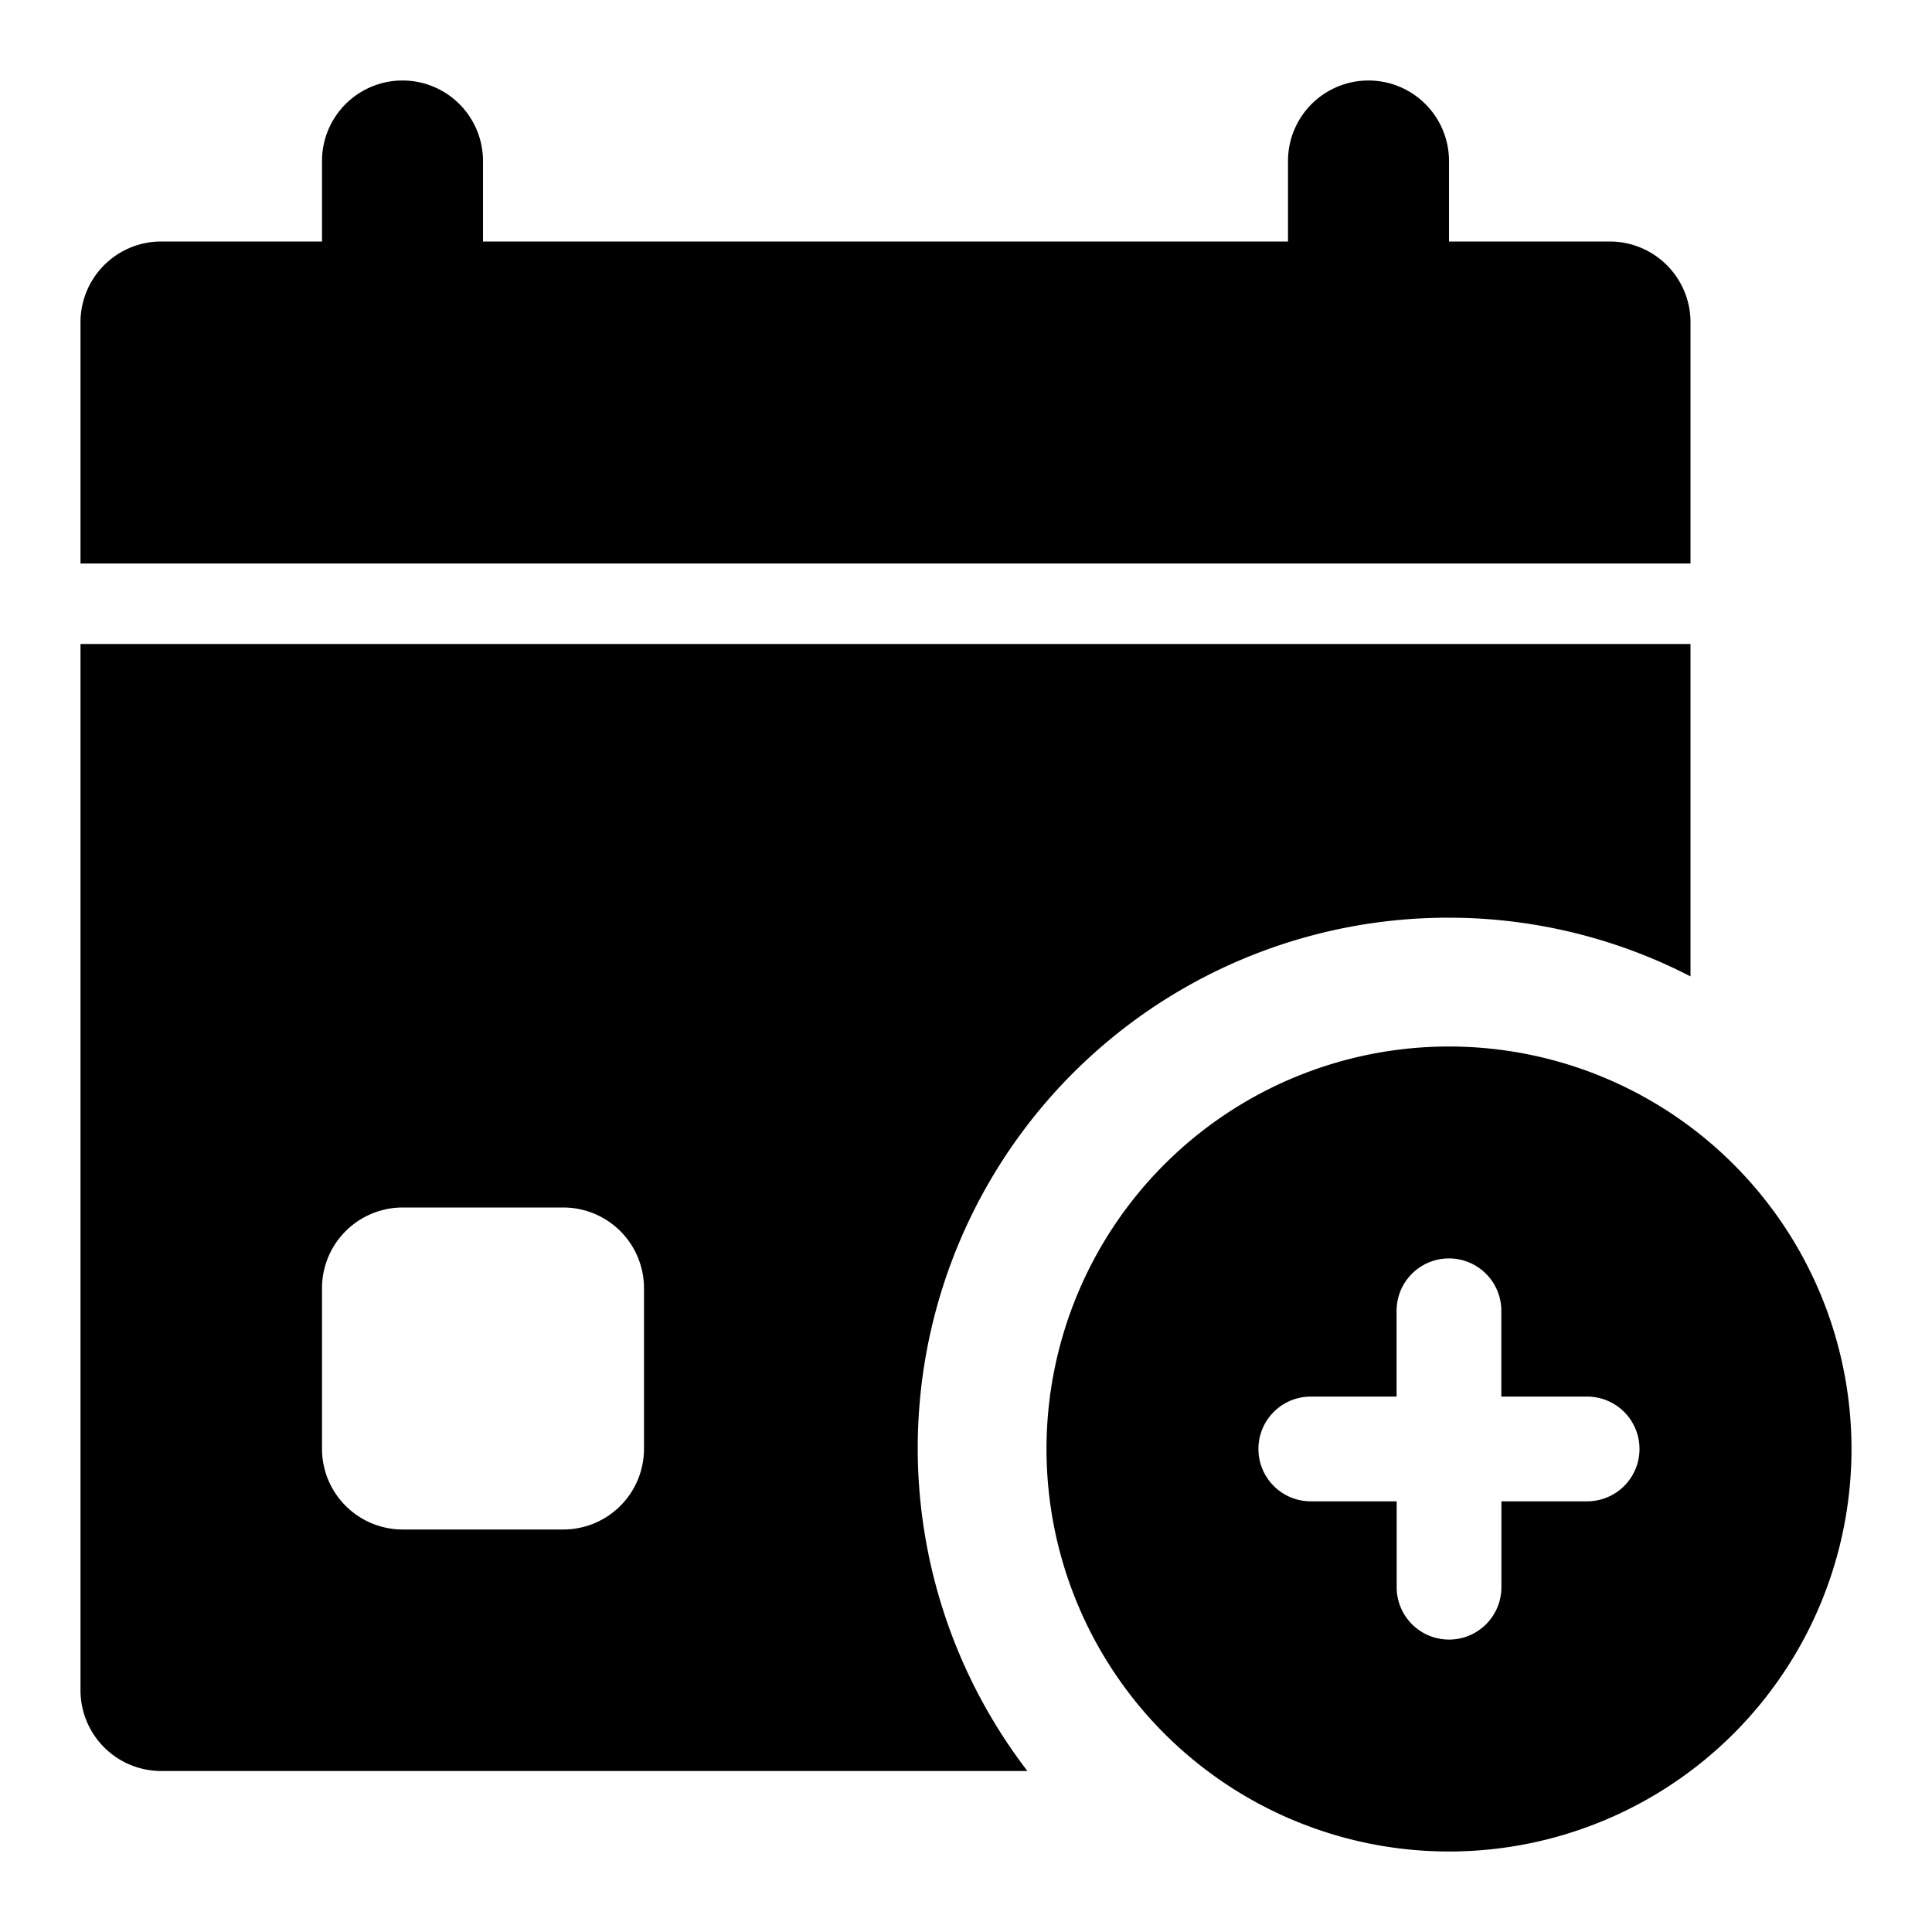 <svg xmlns="http://www.w3.org/2000/svg" viewBox="0 0 24 24"><path d="M21,4a1.003,1.003,0,0,0-1-1H18V2a1,1,0,0,0-2,0V3H6V2A1,1,0,0,0,4,2V3H2a1.003,1.003,0,0,0-1,1V7h20Z"/><path d="M18,13a5,5,0,1,0,5,5A5,5,0,0,0,18,13Zm1.717,5.65h-1.066V19.717a.65.65,0,1,1-1.301,0V18.65H16.283a.65.65,0,1,1,0-1.301h1.066V16.283a.65.65,0,0,1,1.301,0v1.066h1.066a.65.65,0,1,1,0,1.301Z"/><path d="M18,11.4a6.552,6.552,0,0,1,3,.729V8h-20V21a1.003,1.003,0,0,0,1,1H12.763a6.588,6.588,0,0,1,5.238-10.6ZM8,18a1.003,1.003,0,0,1-1,1H5a1.003,1.003,0,0,1-1-1V16a1.003,1.003,0,0,1,1-1H7a1.003,1.003,0,0,1,1,1Z"/></svg>